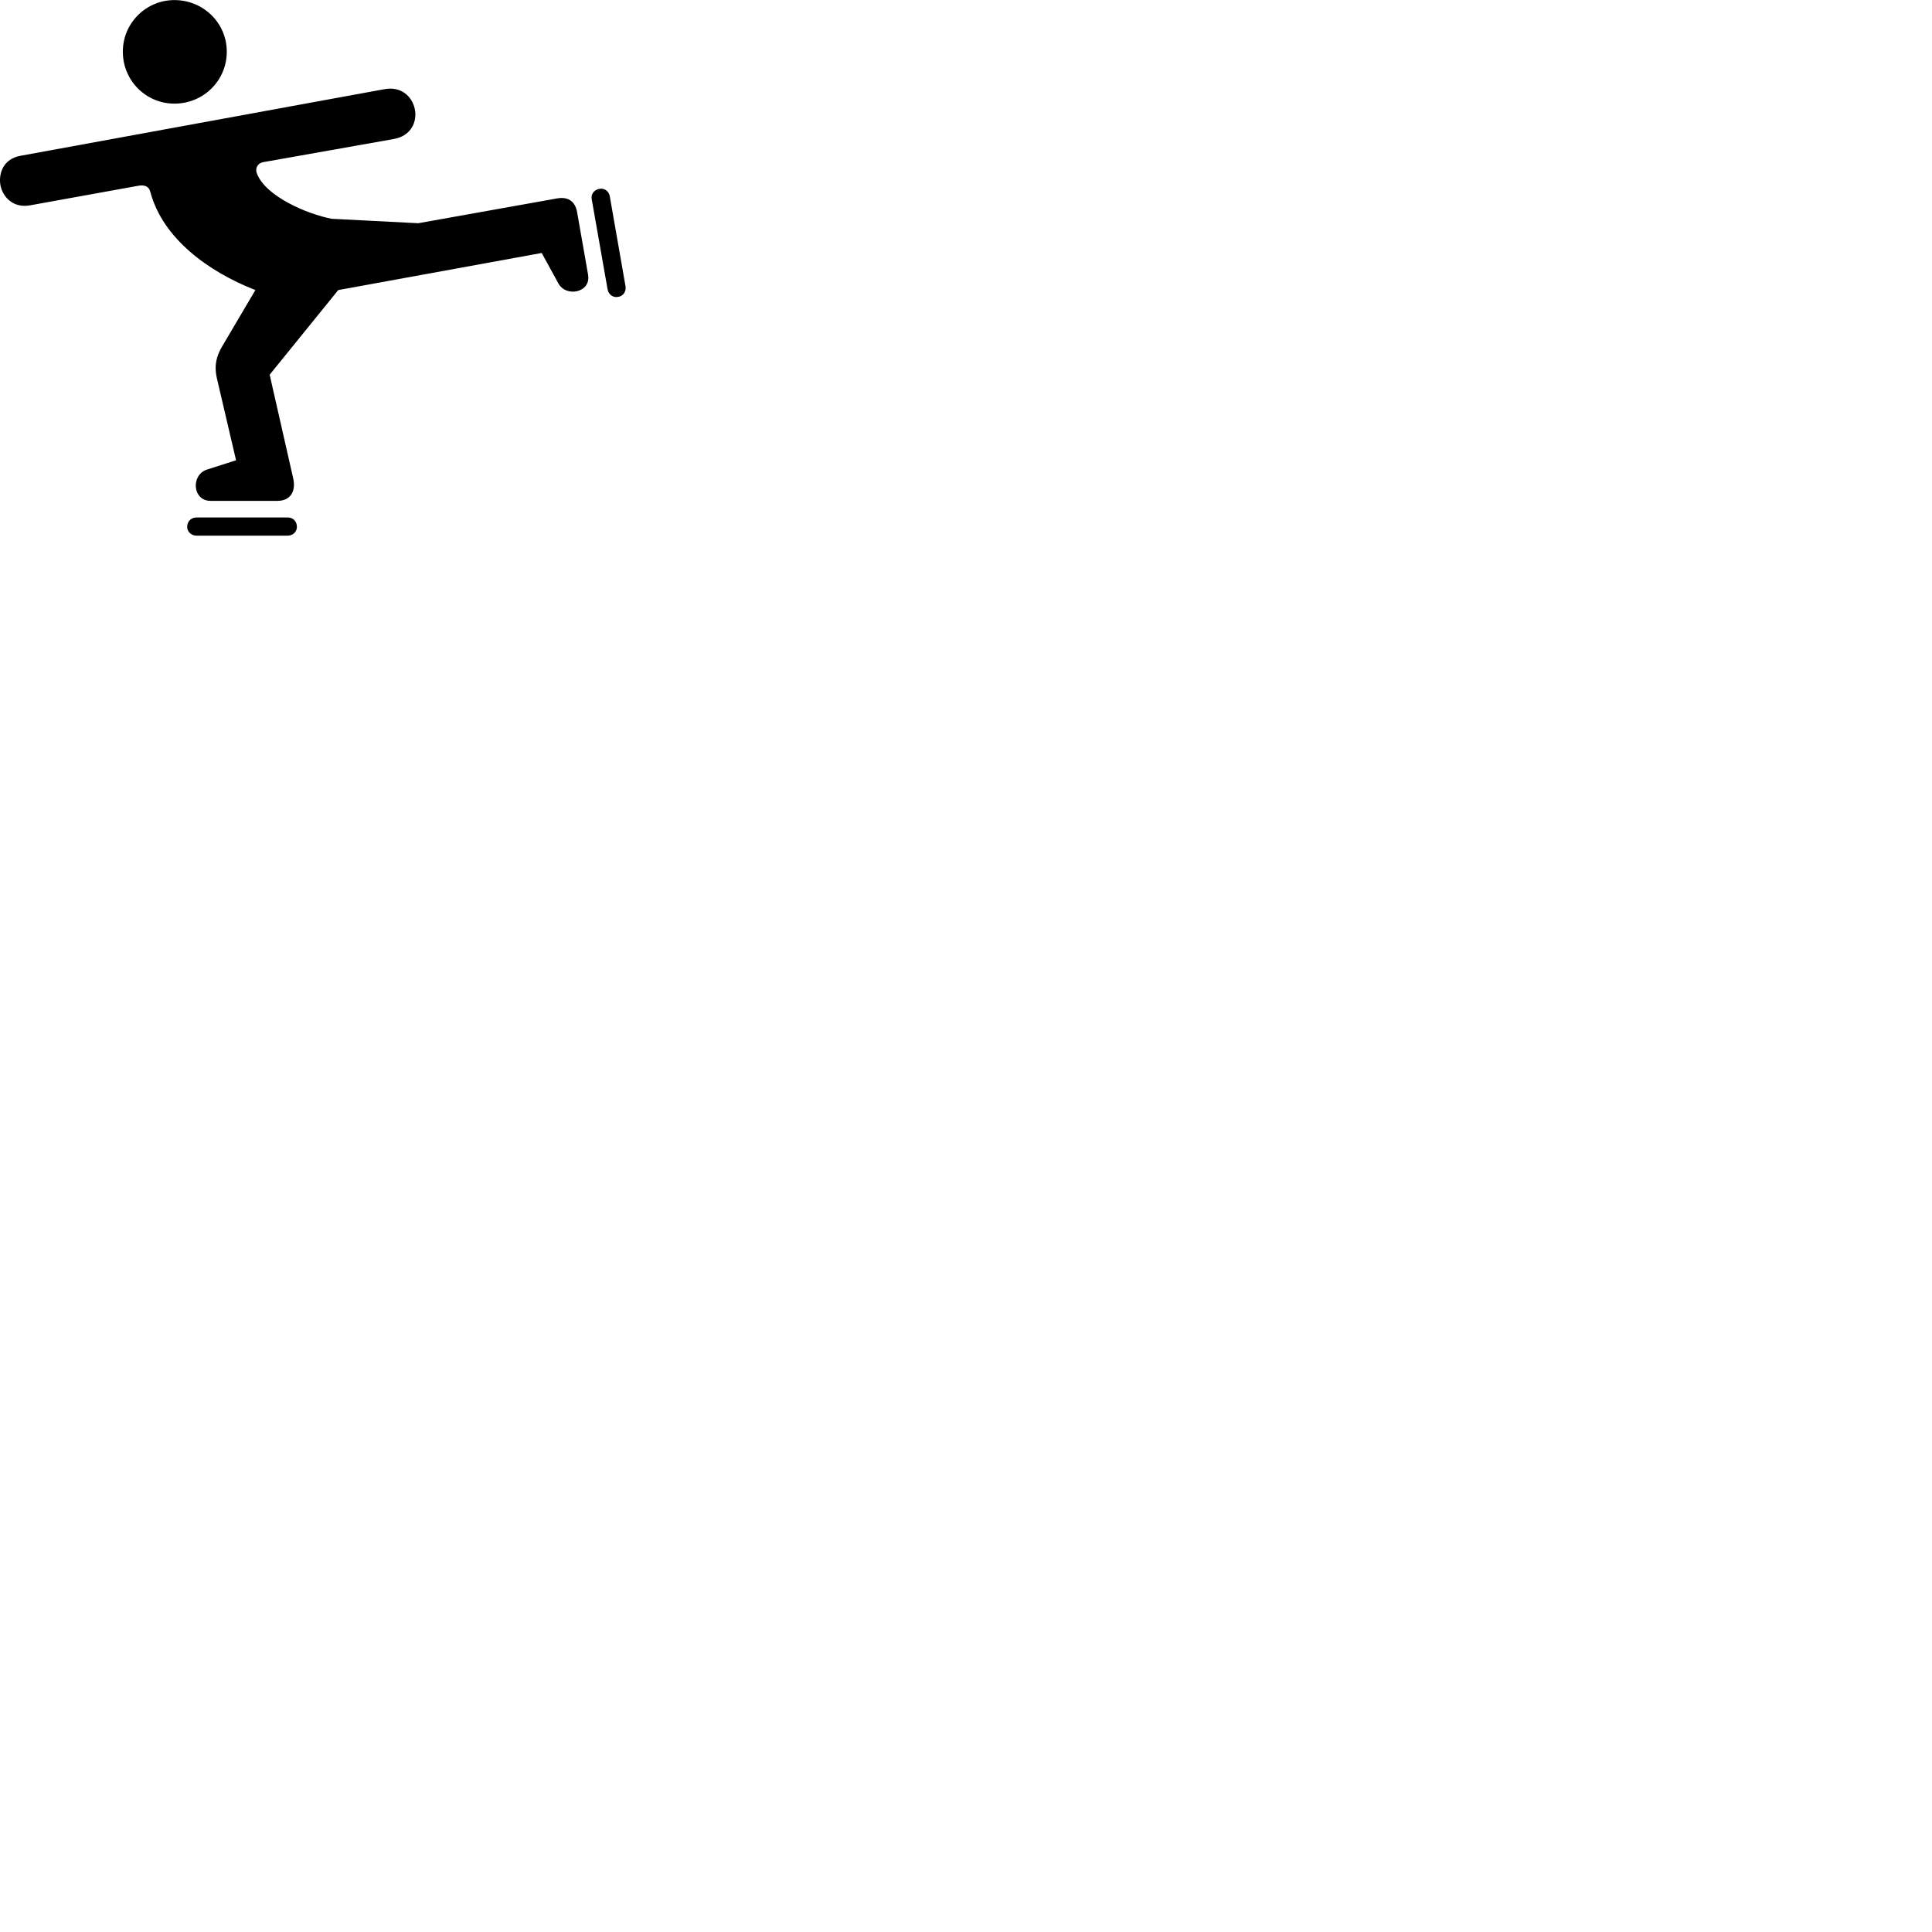 
        <svg xmlns="http://www.w3.org/2000/svg" viewBox="0 0 100 100">
            <path d="M9.028 5.364C10.528 5.364 11.738 4.174 11.738 2.674C11.738 1.194 10.528 0.004 9.028 0.004C7.558 0.004 6.358 1.194 6.358 2.674C6.358 4.174 7.558 5.364 9.028 5.364ZM10.898 25.924H14.368C14.998 25.924 15.348 25.464 15.168 24.724L13.958 19.394L17.508 15.014L28.038 13.094L28.888 14.644C29.278 15.414 30.608 15.154 30.438 14.214L29.868 10.964C29.758 10.404 29.398 10.184 28.868 10.264L21.648 11.554L17.168 11.324C15.878 11.074 13.768 10.164 13.308 9.004C13.178 8.704 13.348 8.444 13.618 8.394L20.388 7.194C21.288 7.034 21.608 6.284 21.468 5.634C21.338 5.014 20.778 4.454 19.908 4.614L1.058 8.064C0.218 8.214 -0.082 8.914 0.018 9.564C0.138 10.214 0.698 10.794 1.578 10.624L7.108 9.624C7.528 9.534 7.718 9.684 7.778 9.924C8.418 12.344 10.788 14.064 13.218 15.014L11.478 17.964C11.208 18.434 11.078 18.914 11.218 19.544L12.218 23.824L10.718 24.304C9.868 24.574 9.958 25.924 10.898 25.924ZM32.378 14.824L31.558 10.134C31.508 9.894 31.278 9.724 31.028 9.774C30.748 9.824 30.578 10.044 30.628 10.314L31.448 14.974C31.498 15.244 31.728 15.424 32.008 15.364C32.258 15.324 32.418 15.084 32.378 14.824ZM10.168 27.724H14.898C15.168 27.724 15.368 27.514 15.368 27.274C15.368 26.984 15.168 26.784 14.898 26.784H10.168C9.898 26.784 9.688 26.984 9.688 27.274C9.688 27.514 9.898 27.724 10.168 27.724Z" />
        </svg>
    